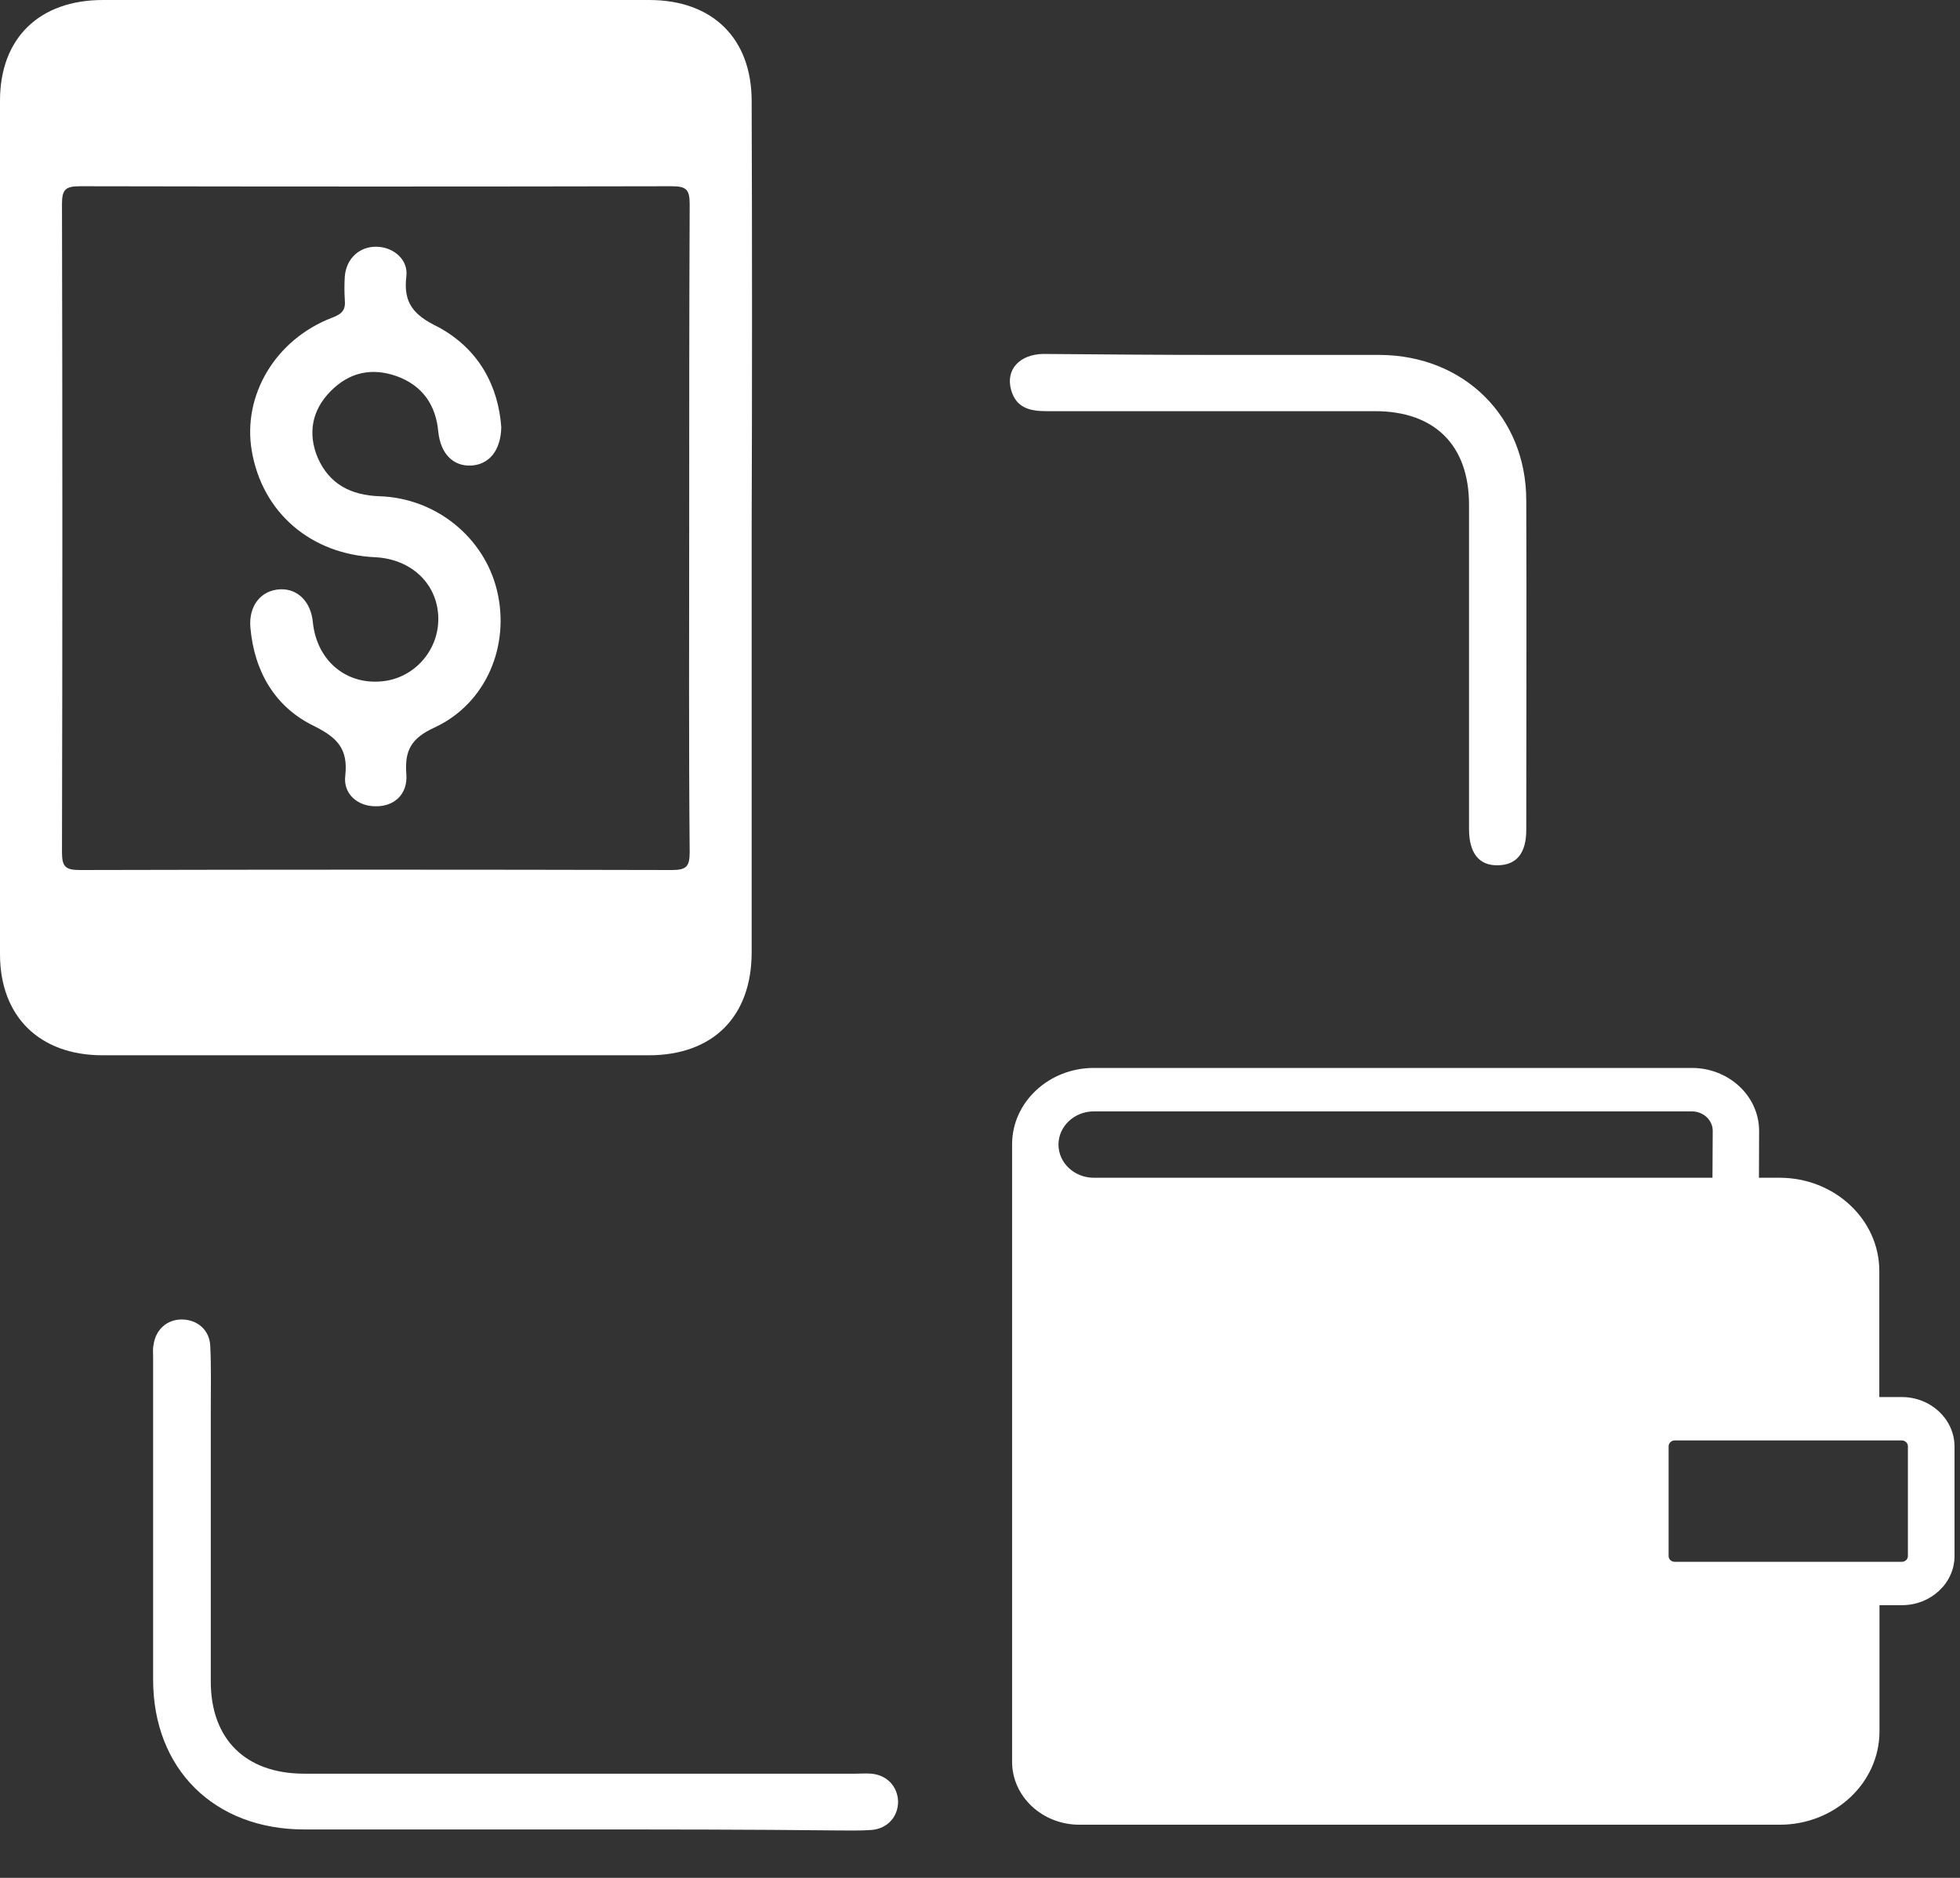<svg width="24" height="23" viewBox="0 0 24 23" fill="none" xmlns="http://www.w3.org/2000/svg">
<rect x="0" y="0" width="24" height="23" fill="#333333" stroke="none"/>
<path d="M7.055 22.407C5.945 22.407 4.835 22.407 3.726 22.407C2.622 22.407 1.875 21.666 1.875 20.572C1.875 19.258 1.875 17.938 1.875 16.624C1.875 16.572 1.869 16.52 1.88 16.474C1.904 16.283 2.05 16.155 2.237 16.161C2.423 16.167 2.569 16.294 2.575 16.491C2.587 16.752 2.581 17.012 2.581 17.273C2.581 18.378 2.581 19.484 2.581 20.595C2.581 21.301 3.007 21.724 3.726 21.724C5.974 21.724 8.223 21.724 10.471 21.724C10.535 21.724 10.605 21.718 10.67 21.724C10.862 21.741 10.991 21.88 10.997 22.065C10.997 22.251 10.868 22.395 10.676 22.413C10.53 22.424 10.384 22.419 10.238 22.419C9.169 22.407 8.112 22.407 7.055 22.407Z" fill="white"/>
<path d="M14.904 4.347C15.57 4.347 16.23 4.347 16.896 4.347C17.929 4.353 18.689 5.105 18.689 6.13C18.694 7.473 18.689 8.821 18.689 10.164C18.689 10.448 18.572 10.593 18.344 10.598C18.11 10.604 17.988 10.448 17.988 10.153C17.988 8.827 17.988 7.507 17.988 6.182C17.988 5.453 17.567 5.036 16.837 5.036C15.494 5.036 14.151 5.036 12.807 5.036C12.603 5.036 12.44 4.99 12.381 4.775C12.311 4.526 12.486 4.341 12.772 4.335C13.491 4.341 14.197 4.347 14.904 4.347Z" fill="white"/>
<path d="M9.204 1.239C9.204 0.469 8.725 0 7.948 0C5.717 0 3.492 0 1.261 0C0.479 0 0 0.469 0 1.233C0 4.717 0 8.202 0 11.687C0 12.451 0.485 12.925 1.256 12.925C3.487 12.925 5.712 12.925 7.943 12.925C8.731 12.925 9.204 12.451 9.204 11.663C9.204 9.938 9.204 8.214 9.204 6.483C9.21 4.741 9.21 2.993 9.204 1.239ZM8.223 10.656C5.811 10.65 3.399 10.65 0.981 10.656C0.8 10.656 0.759 10.616 0.759 10.436C0.765 7.791 0.765 5.146 0.759 2.501C0.759 2.321 0.8 2.281 0.981 2.281C3.393 2.286 5.805 2.286 8.223 2.281C8.404 2.281 8.445 2.321 8.445 2.501C8.439 3.832 8.439 5.163 8.439 6.494C8.439 7.808 8.433 9.122 8.445 10.436C8.445 10.616 8.404 10.656 8.223 10.656Z" fill="white"/>
<path d="M6.138 5.233C6.132 5.522 5.986 5.69 5.77 5.702C5.548 5.713 5.396 5.557 5.367 5.291C5.338 4.961 5.174 4.723 4.859 4.608C4.549 4.498 4.275 4.561 4.047 4.793C3.819 5.024 3.767 5.308 3.889 5.603C4.03 5.927 4.292 6.066 4.649 6.078C5.338 6.101 5.928 6.581 6.085 7.23C6.249 7.901 5.957 8.613 5.326 8.908C5.034 9.041 4.952 9.192 4.976 9.487C4.993 9.73 4.824 9.881 4.596 9.875C4.38 9.875 4.199 9.724 4.228 9.499C4.263 9.175 4.135 9.036 3.843 8.891C3.364 8.659 3.113 8.22 3.066 7.687C3.043 7.421 3.194 7.23 3.428 7.218C3.644 7.207 3.808 7.369 3.831 7.623C3.878 8.075 4.216 8.376 4.649 8.347C5.057 8.324 5.373 7.976 5.367 7.571C5.361 7.154 5.04 6.848 4.596 6.825C3.808 6.79 3.212 6.28 3.083 5.522C2.967 4.845 3.37 4.156 4.07 3.89C4.193 3.844 4.234 3.791 4.222 3.67C4.216 3.577 4.216 3.479 4.222 3.386C4.24 3.166 4.403 3.016 4.614 3.022C4.818 3.027 4.999 3.178 4.976 3.381C4.935 3.716 5.069 3.861 5.367 4.006C5.869 4.278 6.103 4.735 6.138 5.233Z" fill="white"/>
<path fill-rule="evenodd" clip-rule="evenodd" d="M23.286 19.129C23.329 19.129 23.362 19.098 23.362 19.058V17.713C23.362 17.674 23.327 17.642 23.286 17.642H20.508C20.465 17.642 20.432 17.676 20.432 17.713V19.058C20.432 19.098 20.465 19.129 20.508 19.129H23.286ZM13.394 13.612C13.155 13.612 12.961 13.795 12.961 14.019C12.961 14.243 13.155 14.425 13.394 14.425H20.969L20.972 13.849C20.972 13.718 20.856 13.612 20.716 13.612H13.394ZM23.012 17.111H23.287C23.642 17.111 23.93 17.381 23.933 17.713V19.058C23.933 19.39 23.644 19.66 23.289 19.66H23.014V21.206C23.014 21.835 22.468 22.349 21.793 22.349H13.217C12.762 22.349 12.393 22.003 12.393 21.578V14.017V14.004C12.4 13.492 12.848 13.08 13.394 13.08H20.716C21.171 13.08 21.54 13.426 21.54 13.851L21.538 14.425H21.791C22.463 14.425 23.012 14.936 23.012 15.567V17.111Z" fill="white"/>
</svg>
